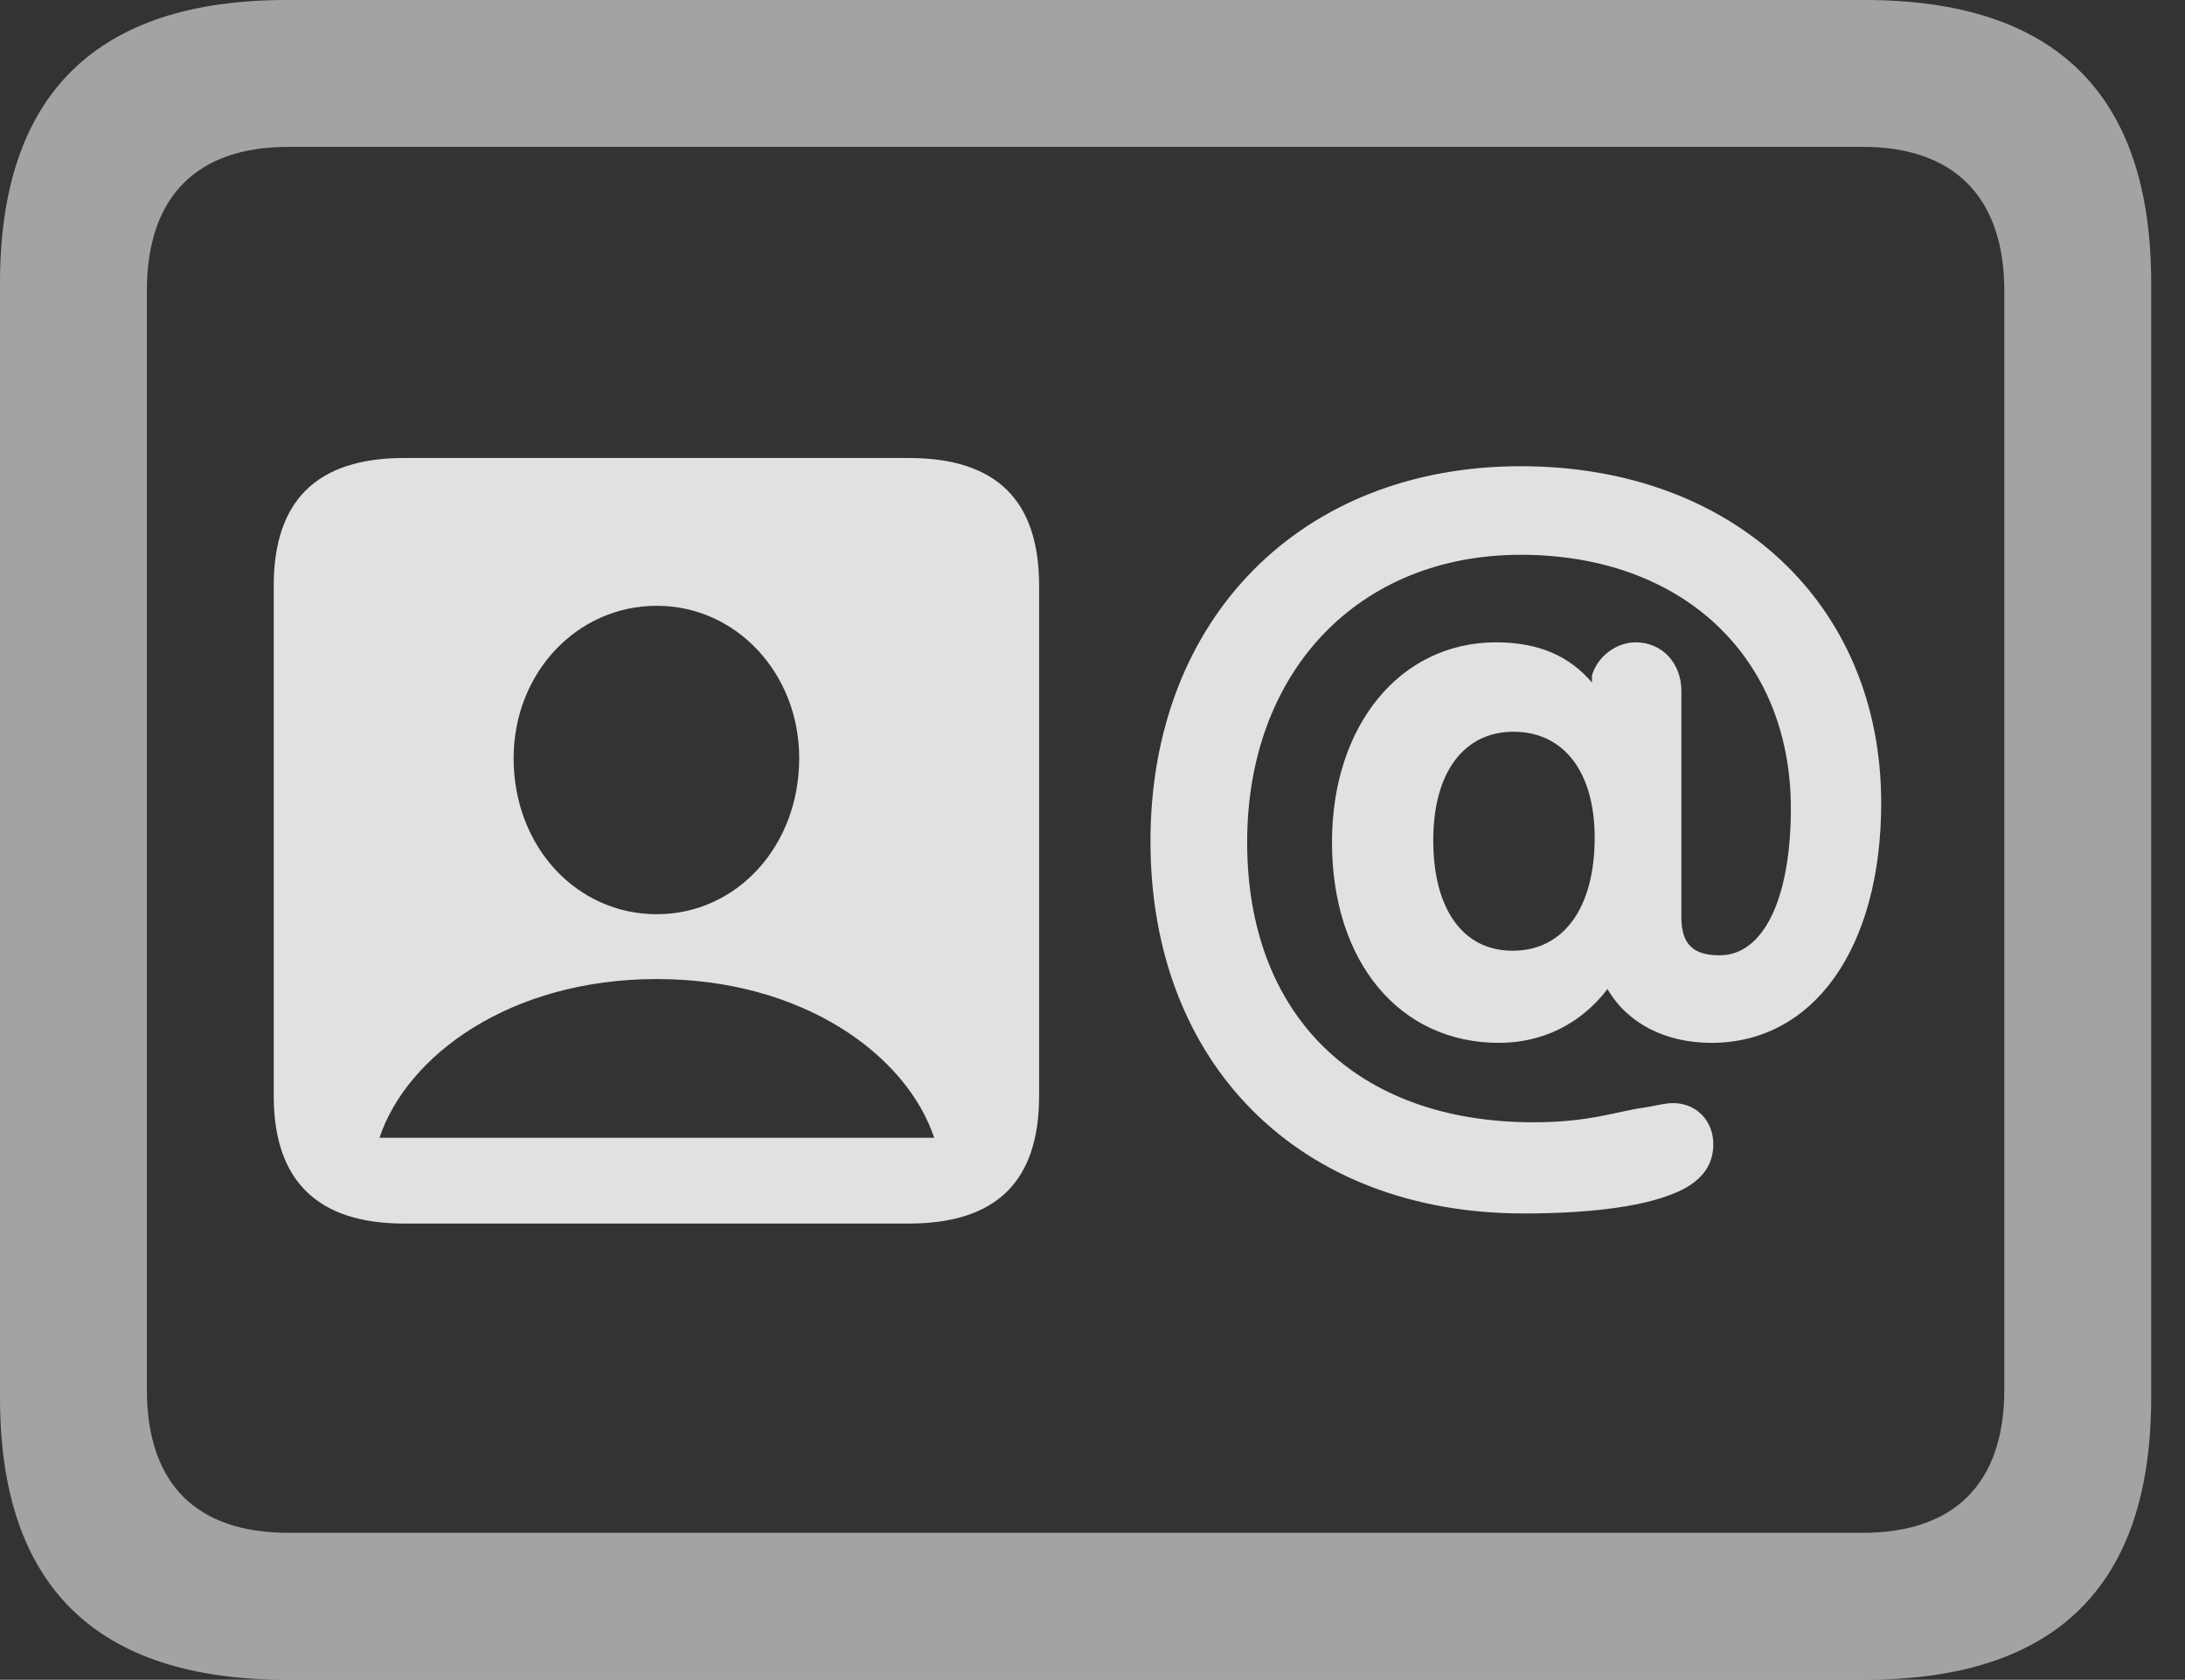 <?xml version="1.0" encoding="UTF-8"?>
<!--Generator: Apple Native CoreSVG 232.5-->
<!DOCTYPE svg
PUBLIC "-//W3C//DTD SVG 1.1//EN"
       "http://www.w3.org/Graphics/SVG/1.1/DTD/svg11.dtd">
<svg version="1.1" xmlns="http://www.w3.org/2000/svg" xmlns:xlink="http://www.w3.org/1999/xlink" width="23.389" height="17.979">
 <rect width="100%" height="100%" fill="#333333" stroke="none"/>
 <g>
  <rect height="17.979" opacity="0" width="23.389" x="0" y="0"/>
  <path d="M3.066 17.979L19.961 17.979C22.012 17.979 23.027 16.973 23.027 14.961L23.027 3.027C23.027 1.016 22.012 0 19.961 0L3.066 0C1.025 0 0 1.016 0 3.027L0 14.961C0 16.973 1.025 17.979 3.066 17.979ZM3.086 16.406C2.109 16.406 1.572 15.889 1.572 14.873L1.572 3.115C1.572 2.1 2.109 1.572 3.086 1.572L19.941 1.572C20.908 1.572 21.455 2.1 21.455 3.115L21.455 14.873C21.455 15.889 20.908 16.406 19.941 16.406Z" fill="#ffffff" fill-opacity="0.55"/>
  <path d="M4.326 13.096L9.727 13.096C10.674 13.096 11.123 12.637 11.123 11.729L11.123 6.27C11.123 5.361 10.674 4.902 9.727 4.902L4.326 4.902C3.398 4.902 2.93 5.352 2.93 6.27L2.93 11.729C2.93 12.637 3.398 13.096 4.326 13.096ZM4.062 12.178C4.355 11.299 5.459 10.479 7.031 10.479C8.604 10.479 9.707 11.299 10 12.178ZM7.031 9.785C6.172 9.785 5.498 9.062 5.498 8.115C5.498 7.207 6.172 6.484 7.031 6.484C7.881 6.484 8.555 7.207 8.555 8.115C8.555 9.062 7.881 9.785 7.031 9.785ZM16.309 12.988C16.943 12.988 17.539 12.93 17.92 12.773C18.184 12.666 18.34 12.5 18.34 12.246C18.34 12.002 18.164 11.807 17.91 11.807C17.812 11.807 17.725 11.836 17.598 11.855C17.305 11.895 17.021 12.012 16.416 12.012C14.521 12.012 13.35 10.869 13.35 9.014C13.35 7.188 14.541 5.938 16.279 5.938C18.008 5.938 19.17 7.031 19.17 8.652C19.17 9.619 18.877 10.225 18.408 10.225C18.115 10.225 17.998 10.098 17.998 9.814L17.998 7.393C17.998 7.1 17.793 6.875 17.51 6.875C17.295 6.875 17.1 7.031 17.041 7.227L17.041 7.305C16.807 7.031 16.484 6.875 16.016 6.875C14.98 6.875 14.258 7.773 14.258 9.014C14.258 10.293 14.98 11.162 16.045 11.162C16.514 11.162 16.924 10.957 17.207 10.586C17.422 10.957 17.832 11.162 18.32 11.162C19.414 11.162 20.137 10.146 20.137 8.594C20.137 6.465 18.555 4.99 16.279 4.99C13.926 4.99 12.315 6.621 12.315 9.004C12.315 11.396 13.916 12.988 16.309 12.988ZM16.191 10.176C15.664 10.176 15.342 9.736 15.342 8.994C15.342 8.262 15.674 7.832 16.201 7.832C16.738 7.832 17.07 8.262 17.07 8.965C17.07 9.717 16.738 10.176 16.191 10.176Z" fill="#ffffff" fill-opacity="0.85"/>
 </g>
</svg>
